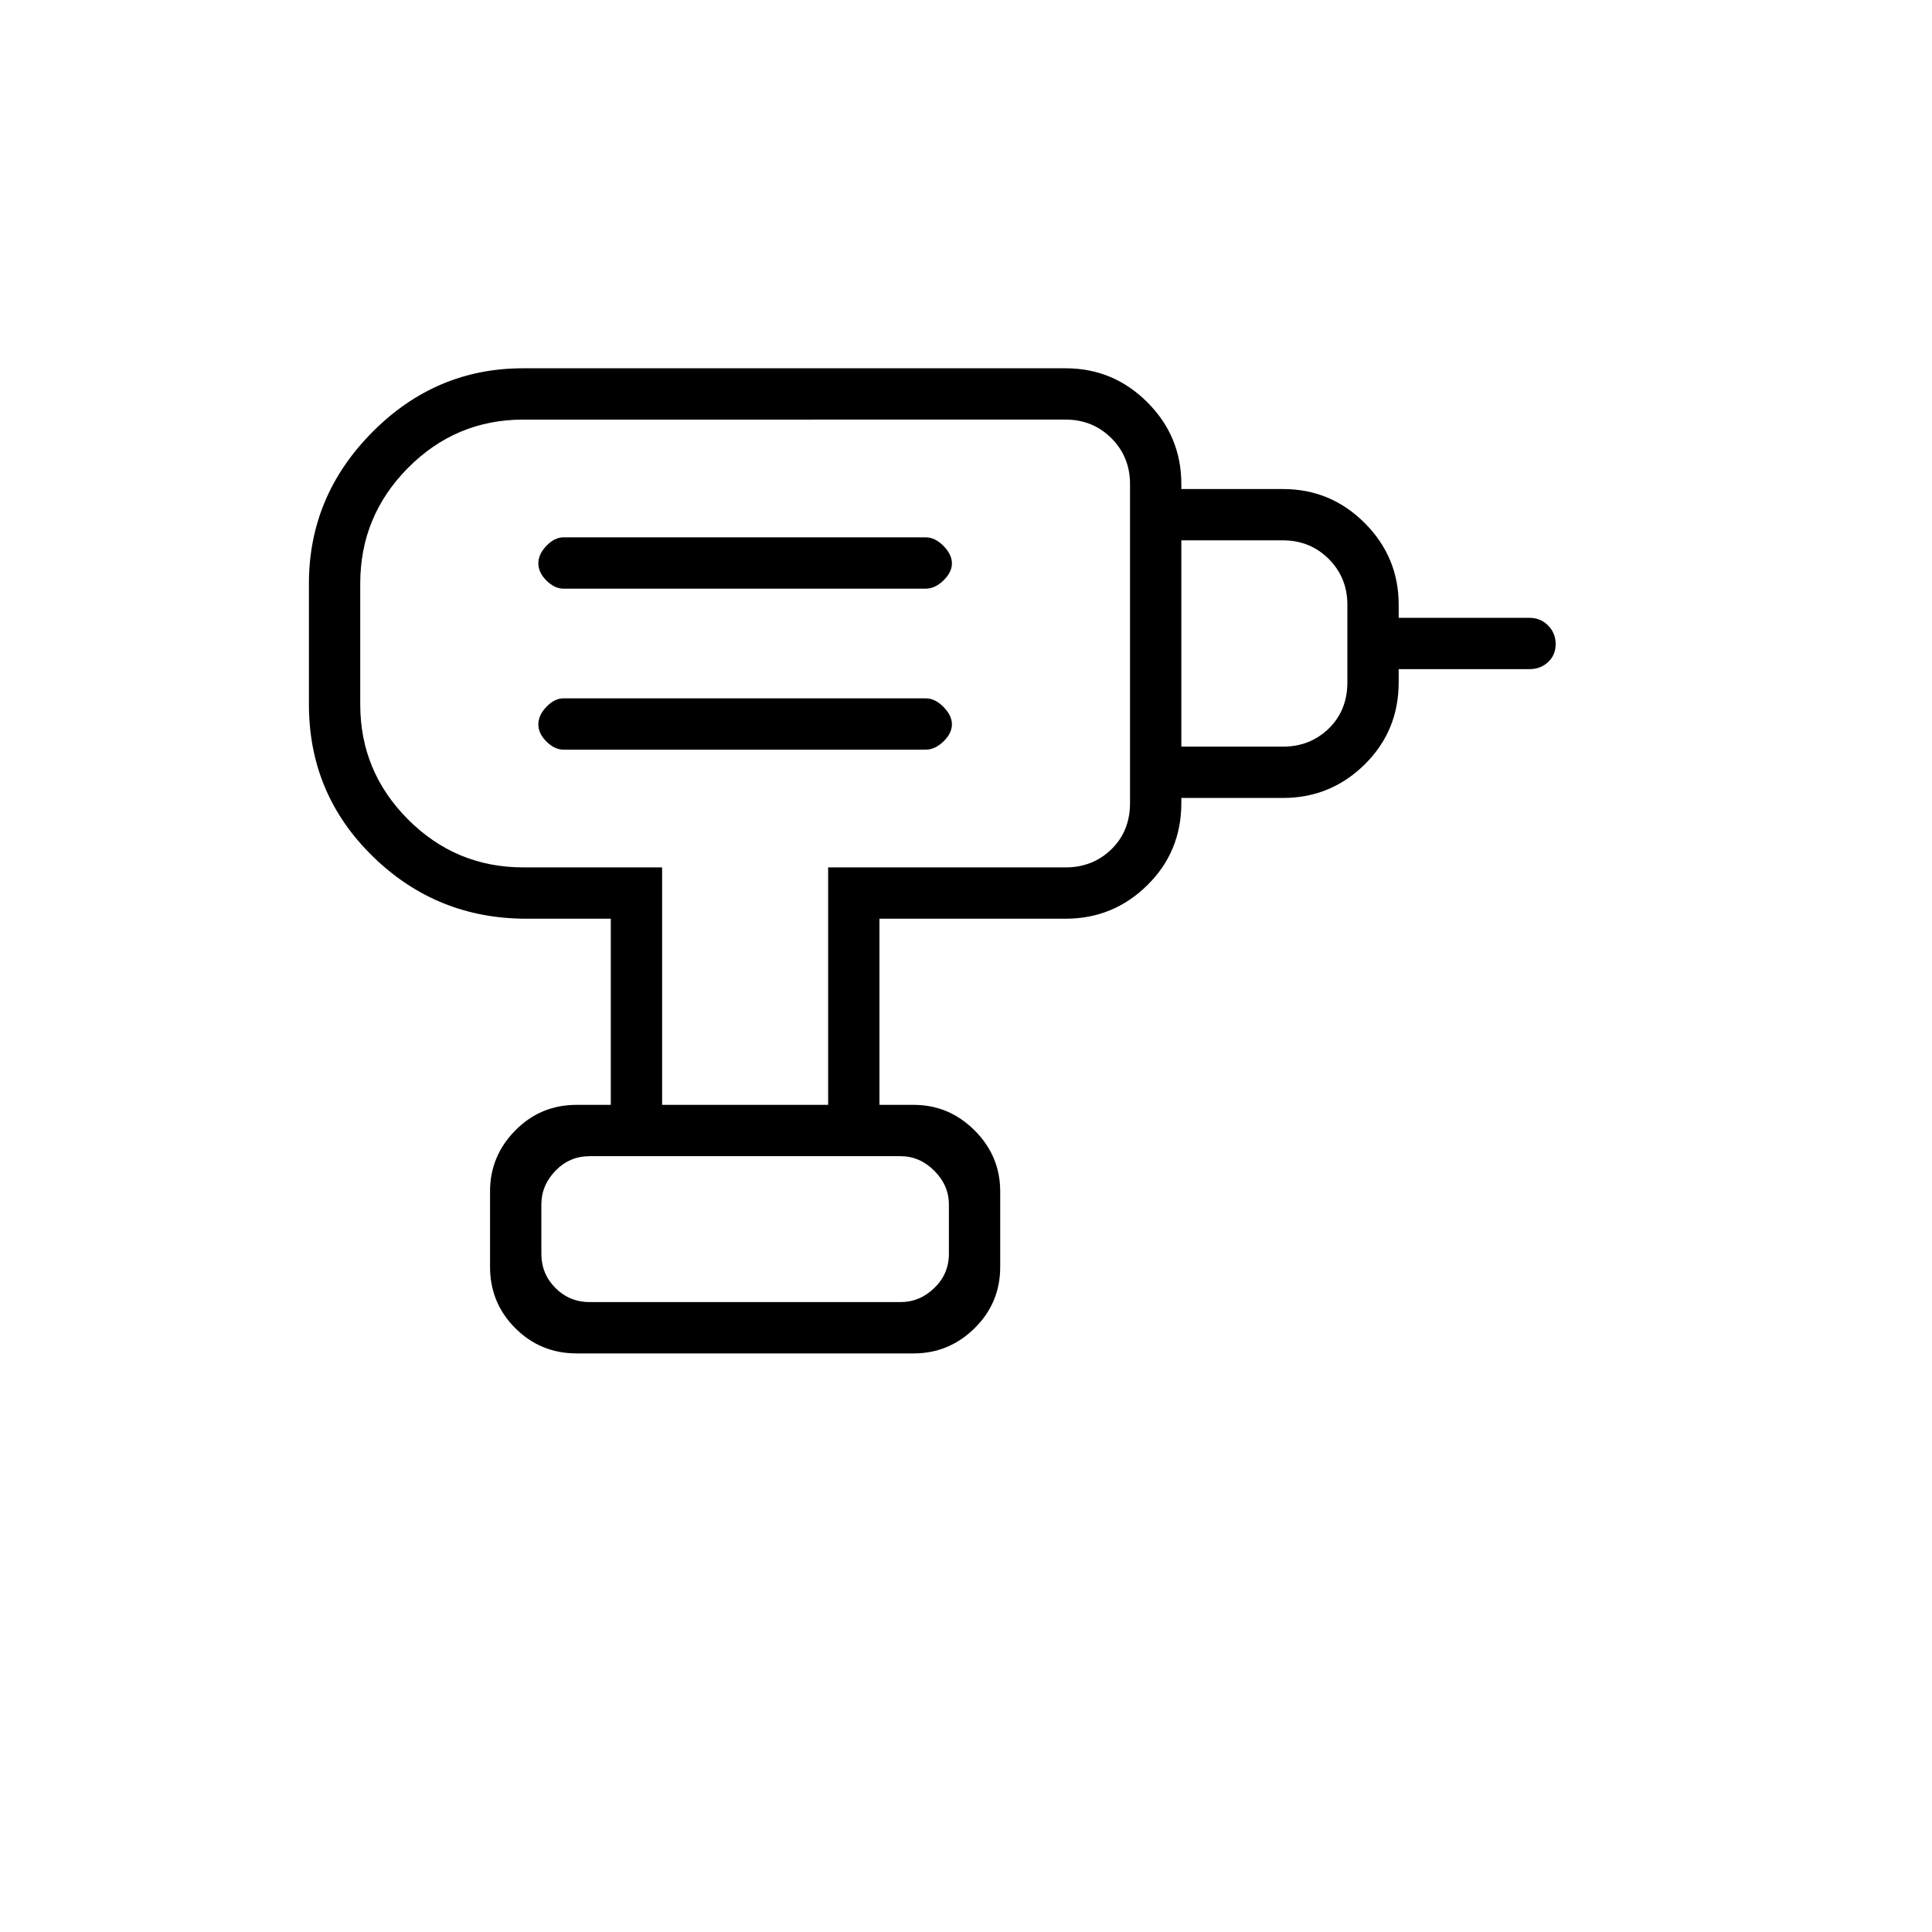 <svg xmlns="http://www.w3.org/2000/svg" height="24" viewBox="0 -960 960 960" width="24"><path d="M293-313h154.5q9.5 0 16.75-7t7.25-17v-24.5q0-9.5-7.25-16.75t-16.75-7.25H293q-10 0-17 7.25t-7 16.75v24.5q0 10 7 17t17 7Zm-13-274.5h180q4.6 0 8.8-4.07 4.2-4.07 4.2-8.5t-4.2-8.68Q464.6-613 460-613H280q-4.4 0-8.45 4.18-4.05 4.18-4.05 8.75t4.05 8.57q4.05 4 8.45 4Zm0-80h180q4.6 0 8.8-4.07 4.2-4.07 4.2-8.5t-4.2-8.68Q464.6-693 460-693H280q-4.4 0-8.45 4.18-4.05 4.18-4.05 8.75t4.05 8.57q4.05 4 8.45 4Zm307 104V-589h50.5q13.5 0 22.75-9t9.25-23v-38.5q0-13.5-9.25-22.75t-22.75-9.25H587V-717h50.5q23.72 0 40.61 16.89T695-659.5v6.5h65q5.45 0 9.22 3.79 3.78 3.78 3.78 9.25 0 5.46-3.78 8.96-3.77 3.5-9.22 3.5h-65v6.5q0 24.19-16.89 40.84-16.89 16.66-40.61 16.66H587ZM437-411h-25.5v-118h118q13.5 0 22.75-9t9.25-23v-158.5q0-13.5-9.25-22.75t-22.75-9.25H260q-33.41 0-57.21 23.94Q179-703.62 179-670v60q0 33.41 23.79 57.21Q226.59-529 260-529h69v118h-25.5v-92.5h-42q-44.55 0-76.27-30.97Q153.5-565.45 153.5-610v-60q0-43.52 31.49-75.26Q216.48-777 259.83-777H529.5q23.72 0 40.61 16.89T587-719.5V-561q0 24.19-16.89 40.84-16.89 16.66-40.61 16.66H437v92.5ZM286.5-287.5q-17.92 0-30.46-12.54T243.5-330.5V-368q0-17.58 12.54-30.29T286.5-411H454q17.58 0 30.29 12.71T497-368v37.5q0 17.92-12.71 30.46T454-287.5H286.5ZM370-640Zm77.5 327H269h202.5-24Z"/></svg>
